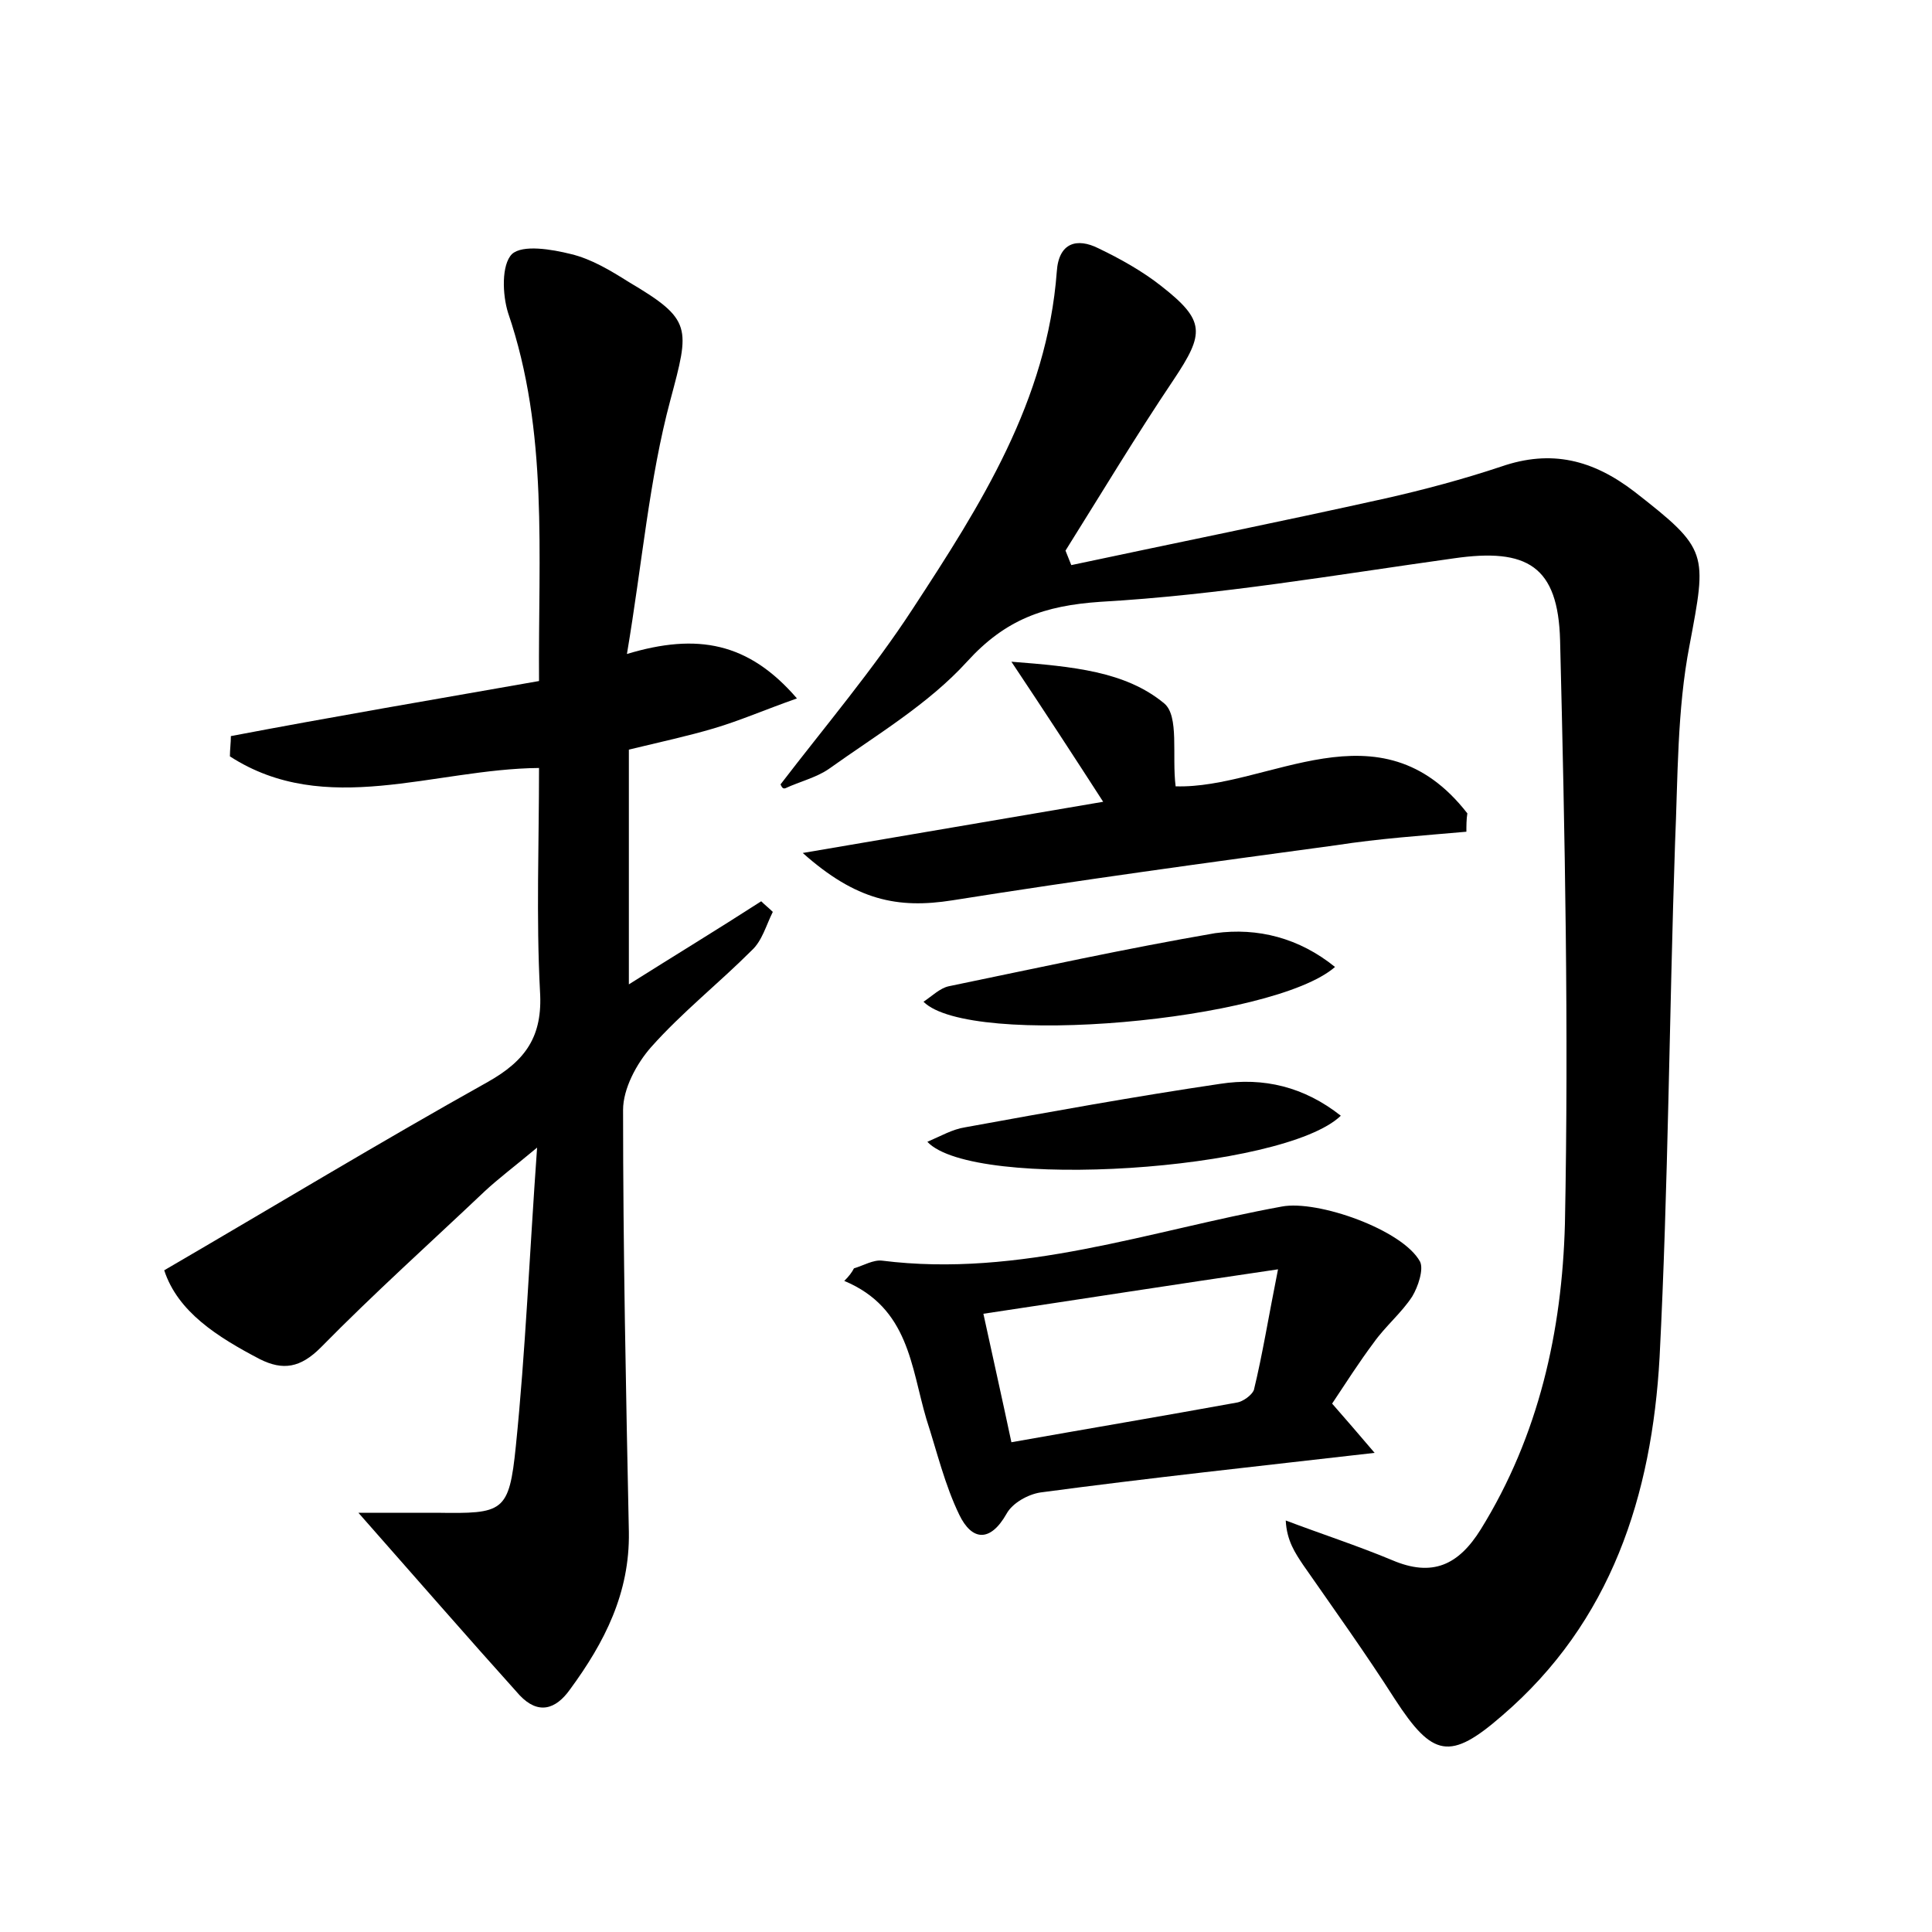 <?xml version="1.0" encoding="utf-8"?>
<!-- Generator: Adobe Illustrator 22.0.0, SVG Export Plug-In . SVG Version: 6.00 Build 0)  -->
<svg version="1.1" id="图层_1" xmlns="http://www.w3.org/2000/svg" xmlns:xlink="http://www.w3.org/1999/xlink" x="0px" y="0px"
	 viewBox="0 0 200 200" style="enable-background:new 0 0 200 200;" xml:space="preserve">
<style type="text/css">
	.st1{fill:#010000;}
	.st4{fill:#fbfafc;}
</style>
<g>
	
	<path d="M80.8,81.2c4.6-6,9.6-11.9,13.7-18.2c7-10.7,13.9-21.5,14.9-34.9c0.2-3,2.1-3.5,4.3-2.4c2.3,1.1,4.6,2.4,6.5,3.9
		c4.6,3.6,4.5,4.9,1.3,9.7c-3.9,5.8-7.5,11.8-11.2,17.7c0.2,0.5,0.4,1,0.6,1.5c10.8-2.3,21.7-4.5,32.5-6.9c4-0.9,8.1-2,12-3.3
		c5.2-1.8,9.5-0.7,13.8,2.6c7.7,6,7.5,6.3,5.7,15.9c-1.3,6.7-1.2,13.7-1.5,20.5c-0.6,17.7-0.7,35.5-1.6,53.2
		c-0.8,14.3-5,27.4-16.3,37.1c-5.4,4.7-7.2,4.3-11.1-1.7c-3-4.7-6.3-9.3-9.5-13.9c-0.8-1.2-1.7-2.5-1.8-4.6c3.7,1.4,7.4,2.6,11,4.1
		c4.2,1.8,6.9,0.5,9.2-3.2c6-9.7,8.4-20.5,8.7-31.6c0.4-20.1,0-40.3-0.5-60.4c-0.2-7.7-3.4-9.6-11-8.5c-12.2,1.7-24.3,3.8-36.6,4.5
		c-5.8,0.4-9.8,1.8-13.8,6.2c-4,4.4-9.4,7.6-14.3,11.1c-1.3,0.9-3,1.3-4.5,2C81,81.7,80.9,81.4,80.8,81.2z"/>
	<path d="M55.8,70.5c-0.1-13.2,1-25.8-3.2-38.1c-0.6-1.9-0.7-5,0.4-6.1c1.1-1,4.1-0.5,6.1,0c2.1,0.5,4.1,1.7,6,2.9
		c6.6,3.9,6.3,4.7,4.3,12.2c-2.2,8.2-2.9,16.8-4.5,26.3c7.3-2.2,12.6-1.2,17.6,4.6c-3.4,1.2-5.9,2.3-8.6,3.1
		c-2.7,0.8-5.5,1.4-8.8,2.2c0,8,0,15.9,0,24.3c4.6-2.9,9.2-5.7,13.7-8.6c0.4,0.4,0.8,0.7,1.2,1.1c-0.7,1.4-1.1,3-2.2,4
		c-3.4,3.4-7.2,6.4-10.4,10c-1.5,1.7-2.9,4.3-2.9,6.5c0,14.6,0.3,29.1,0.6,43.7c0.1,6.3-2.5,11.4-6.1,16.3c-1.5,2.1-3.3,2.6-5.2,0.6
		c-5.4-6-10.7-12.1-16.7-18.9c3,0,5.6,0,8.1,0c6.9,0.1,7.5,0,8.2-6.9c1-9.8,1.4-19.7,2.2-30.9c-2.4,2-4,3.2-5.4,4.5
		c-5.7,5.4-11.5,10.6-17,16.2c-2.1,2.1-3.9,2.4-6.3,1.2c-4.4-2.3-8.5-4.9-9.9-9.2c11.5-6.7,22.4-13.3,33.5-19.5
		c3.9-2.2,5.7-4.7,5.4-9.4c-0.4-7.6-0.1-15.3-0.1-23.1c-10.9,0.1-22.1,5.2-32-1.2c0-0.7,0.1-1.4,0.1-2.1
		C34.4,74.2,45,72.4,55.8,70.5z"/>
	<path d="M88.4,131.3c1-0.3,2-0.9,2.9-0.8c14.3,1.8,27.7-3.1,41.4-5.6c3.7-0.7,12.5,2.4,14.3,5.7c0.4,0.8-0.2,2.6-0.8,3.6
		c-1.1,1.7-2.8,3.1-4,4.8c-1.5,2-2.9,4.2-4.3,6.3c1.4,1.6,2.7,3.1,4.4,5.1c-12.2,1.4-23.4,2.6-34.6,4.1c-1.3,0.2-2.9,1.1-3.5,2.2
		c-1.7,3-3.6,2.8-4.9,0.1c-1.5-3.1-2.3-6.5-3.4-9.9c-1.6-5.4-1.8-11.5-8.5-14.3C87.9,132.1,88.2,131.7,88.4,131.3z M104.7,149.3
		c7.9-1.4,15.6-2.7,23.3-4.1c0.7-0.1,1.6-0.8,1.8-1.3c0.9-3.7,1.5-7.5,2.5-12.5c-10.9,1.6-20.5,3.1-30.5,4.6
		C102.8,140.6,103.7,144.6,104.7,149.3z"/>
	<path d="M151.8,86.1c-4.5,0.4-9,0.7-13.5,1.4c-13.3,1.8-26.5,3.6-39.7,5.7c-5.7,0.9-10,0-15.5-4.9c10.6-1.8,20.5-3.5,31.1-5.3
		c-3.1-4.8-5.9-9.1-9.5-14.5c6.4,0.5,11.8,1,15.8,4.3c1.6,1.3,0.8,5.4,1.2,8.6c9.6,0.3,21.1-8.9,30.2,2.8
		C151.8,84.8,151.8,85.5,151.8,86.1z"/>
	<path d="M138.2,100.1c-6.4,5.6-37.8,8.4-42.6,3.6c0.9-0.6,1.7-1.4,2.6-1.6c9.2-1.9,18.3-3.9,27.6-5.5
		C130.2,96,134.5,97.1,138.2,100.1z"/>
	<path d="M138.8,115.5c-5.9,5.7-38,7.8-42.8,2.7c1.4-0.6,2.6-1.3,3.9-1.5c8.8-1.6,17.6-3.2,26.4-4.5
		C130.8,111.5,135,112.5,138.8,115.5z"/>
	
</g>
</svg>
